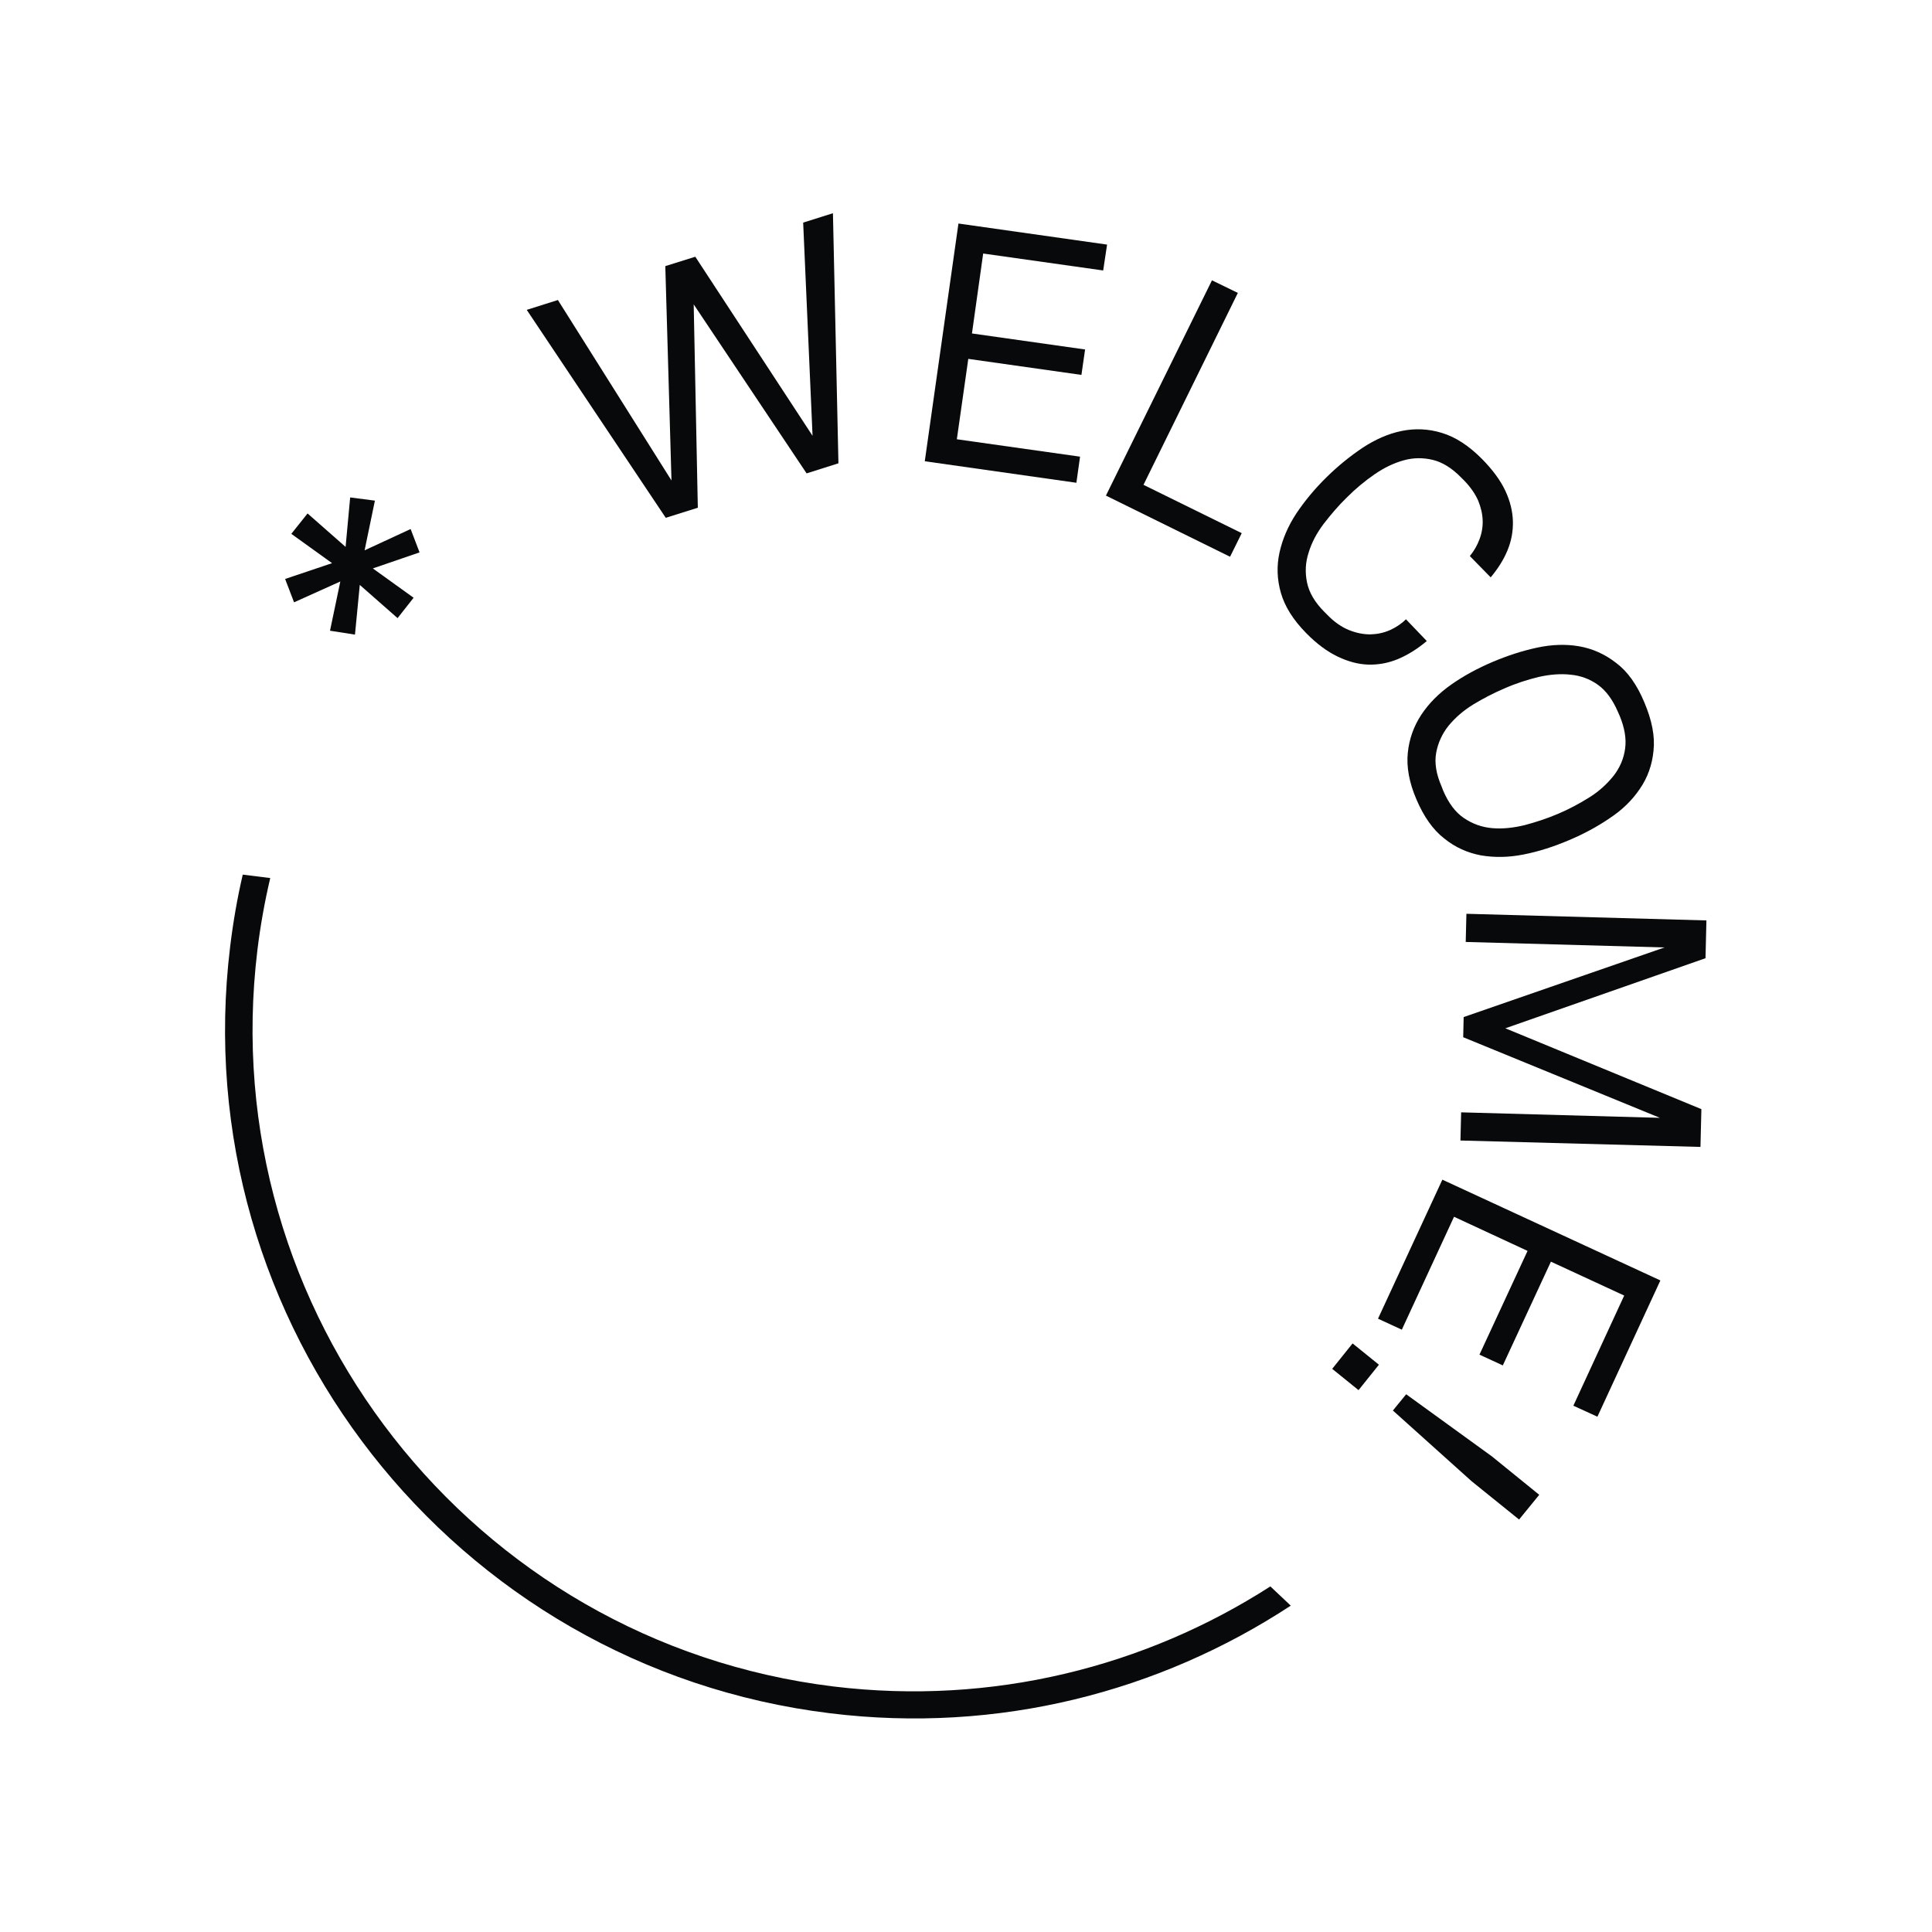 <?xml version="1.0" encoding="utf-8"?>
<!-- Generator: Adobe Illustrator 23.0.6, SVG Export Plug-In . SVG Version: 6.00 Build 0)  -->
<svg version="1.1" id="Layer_1" xmlns="http://www.w3.org/2000/svg" xmlns:xlink="http://www.w3.org/1999/xlink" x="0px" y="0px"
	 viewBox="0 0 84.36 84.36" style="enable-background:new 0 0 84.36 84.36;" xml:space="preserve">
<style type="text/css">
	.st0{fill:#08090A;}
	.st1{fill:none;}
</style>
<g>
	<g>
		<path class="st0" d="M12.72,23.31l0.71-0.89l1.66,1.46l0.2-2.16l1.08,0.14l-0.45,2.17l2.01-0.93l0.39,1.02l-2.04,0.7l1.78,1.28
			l-0.7,0.89l-1.65-1.45l-0.21,2.17l-1.09-0.17l0.45-2.15l-2.02,0.91l-0.39-1.02l2.05-0.69L12.72,23.31z"/>
		<path class="st0" d="M35.48,19.03l-0.41-9.31l1.3-0.41l0.24,10.92l-1.39,0.44l-4.93-7.38l0.18,8.88l-1.4,0.44L23,13.53l1.36-0.43
			l4.96,7.88l-0.27-9.36l1.31-0.41L35.48,19.03z"/>
		<path class="st0" d="M48.17,11.81l-5.24-0.74l-0.49,3.49l4.94,0.7l-0.16,1.11l-4.94-0.7l-0.5,3.51l5.38,0.76l-0.16,1.14
			l-6.62-0.94l1.47-10.38l6.49,0.92L48.17,11.81z"/>
		<path class="st0" d="M52.92,12.24l1.13,0.55l-4.12,8.38l4.29,2.11l-0.51,1.03l-5.42-2.67L52.92,12.24z"/>
		<path class="st0" d="M62.3,27.99c-0.4,0.34-0.82,0.6-1.24,0.78c-0.43,0.18-0.86,0.26-1.3,0.25c-0.44-0.01-0.89-0.13-1.35-0.35
			c-0.46-0.22-0.92-0.56-1.38-1.03c-0.57-0.58-0.93-1.16-1.1-1.75c-0.17-0.59-0.19-1.18-0.06-1.77c0.13-0.58,0.37-1.15,0.74-1.71
			c0.37-0.55,0.81-1.08,1.32-1.58c0.5-0.49,1.02-0.91,1.57-1.28c0.55-0.36,1.11-0.61,1.69-0.73c0.58-0.12,1.17-0.1,1.76,0.08
			c0.6,0.18,1.19,0.56,1.78,1.16c0.45,0.46,0.79,0.92,1,1.37c0.21,0.45,0.32,0.9,0.33,1.34c0.01,0.44-0.07,0.86-0.24,1.27
			c-0.17,0.41-0.42,0.8-0.73,1.17l-0.91-0.93c0.18-0.22,0.32-0.46,0.42-0.73c0.1-0.26,0.15-0.54,0.14-0.83
			c-0.01-0.29-0.08-0.58-0.2-0.87c-0.13-0.29-0.33-0.58-0.6-0.86l-0.14-0.14c-0.4-0.41-0.82-0.67-1.24-0.77
			c-0.42-0.1-0.84-0.1-1.27,0.02c-0.43,0.12-0.85,0.32-1.27,0.61c-0.42,0.29-0.82,0.62-1.21,1.01c-0.37,0.36-0.7,0.75-1.01,1.15
			c-0.31,0.41-0.53,0.83-0.66,1.26c-0.14,0.43-0.16,0.86-0.07,1.3c0.09,0.44,0.34,0.87,0.76,1.29l0.13,0.13
			c0.3,0.31,0.62,0.53,0.94,0.66c0.32,0.13,0.63,0.19,0.94,0.19c0.31-0.01,0.59-0.07,0.86-0.19c0.26-0.12,0.49-0.27,0.69-0.47
			L62.3,27.99z"/>
		<path class="st0" d="M71.8,30.67c0.33,0.78,0.47,1.48,0.4,2.11c-0.06,0.62-0.26,1.18-0.6,1.67c-0.33,0.49-0.77,0.92-1.32,1.28
			c-0.54,0.37-1.14,0.69-1.78,0.96c-0.66,0.28-1.31,0.49-1.97,0.62c-0.65,0.13-1.27,0.14-1.86,0.04c-0.59-0.11-1.13-0.35-1.61-0.74
			c-0.49-0.38-0.89-0.95-1.21-1.7c-0.32-0.74-0.44-1.42-0.38-2.03c0.06-0.61,0.26-1.17,0.59-1.67c0.33-0.5,0.77-0.94,1.31-1.32
			c0.54-0.38,1.15-0.71,1.81-0.99c0.64-0.27,1.28-0.48,1.93-0.62s1.26-0.16,1.84-0.06c0.58,0.1,1.12,0.34,1.61,0.72
			C71.07,29.32,71.48,29.9,71.8,30.67z M63.01,34.51c0.24,0.56,0.54,0.96,0.91,1.21c0.37,0.25,0.78,0.4,1.23,0.44
			s0.92-0.01,1.42-0.13c0.49-0.13,0.98-0.29,1.45-0.49c0.5-0.21,0.96-0.46,1.39-0.73c0.43-0.27,0.77-0.59,1.05-0.94
			c0.27-0.35,0.44-0.74,0.5-1.18c0.06-0.43-0.02-0.91-0.24-1.44l-0.08-0.18c-0.23-0.53-0.52-0.92-0.87-1.17
			c-0.35-0.25-0.75-0.4-1.19-0.44c-0.44-0.05-0.91-0.01-1.4,0.1c-0.49,0.12-0.99,0.28-1.49,0.5c-0.47,0.2-0.93,0.44-1.36,0.7
			c-0.44,0.27-0.79,0.58-1.08,0.93c-0.28,0.35-0.46,0.75-0.54,1.18c-0.08,0.44,0,0.93,0.24,1.48L63.01,34.51z"/>
		<path class="st0" d="M65.73,44.9l8.56,3.53l-0.04,1.65L63.77,49.8l0.03-1.23l8.68,0.24l-8.59-3.52l0.02-0.88l8.77-3.04l-8.68-0.24
			l0.03-1.23l10.48,0.29l-0.04,1.65L65.73,44.9z"/>
		<path class="st0" d="M68.7,61.38l2.22-4.81l-3.2-1.48l-2.1,4.53l-1.02-0.47l2.1-4.53l-3.21-1.49l-2.28,4.93l-1.04-0.48l2.81-6.07
			l9.52,4.4l-2.75,5.95L68.7,61.38z"/>
		<path class="st0" d="M58.17,59.77l0.89-1.11l1.15,0.93l-0.89,1.11L58.17,59.77z M61.4,60.88l3.74,2.71l2.07,1.68l-0.88,1.08
			l-2.07-1.67l-3.44-3.09L61.4,60.88z"/>
	</g>
	<path class="st1" d="M33.17,40.95l-21.36-2.61c-0.24,1.02-0.43,2.07-0.56,3.14C9.32,57.28,20.6,71.71,36.4,73.63
		c6.94,0.85,13.61-0.86,19.07-4.37L43.89,58.3L33.17,40.95z"/>
	<path class="st0" d="M56.36,70.11l-0.89-0.84c-5.46,3.51-12.14,5.21-19.07,4.37C20.6,71.71,9.32,57.28,11.24,41.48
		c0.13-1.07,0.32-2.12,0.56-3.14l-1.2-0.15c-0.24,1.03-0.42,2.07-0.55,3.14c-2.01,16.45,9.75,31.47,26.2,33.48
		C43.59,75.71,50.63,73.87,56.36,70.11z"/>
</g>
</svg>

